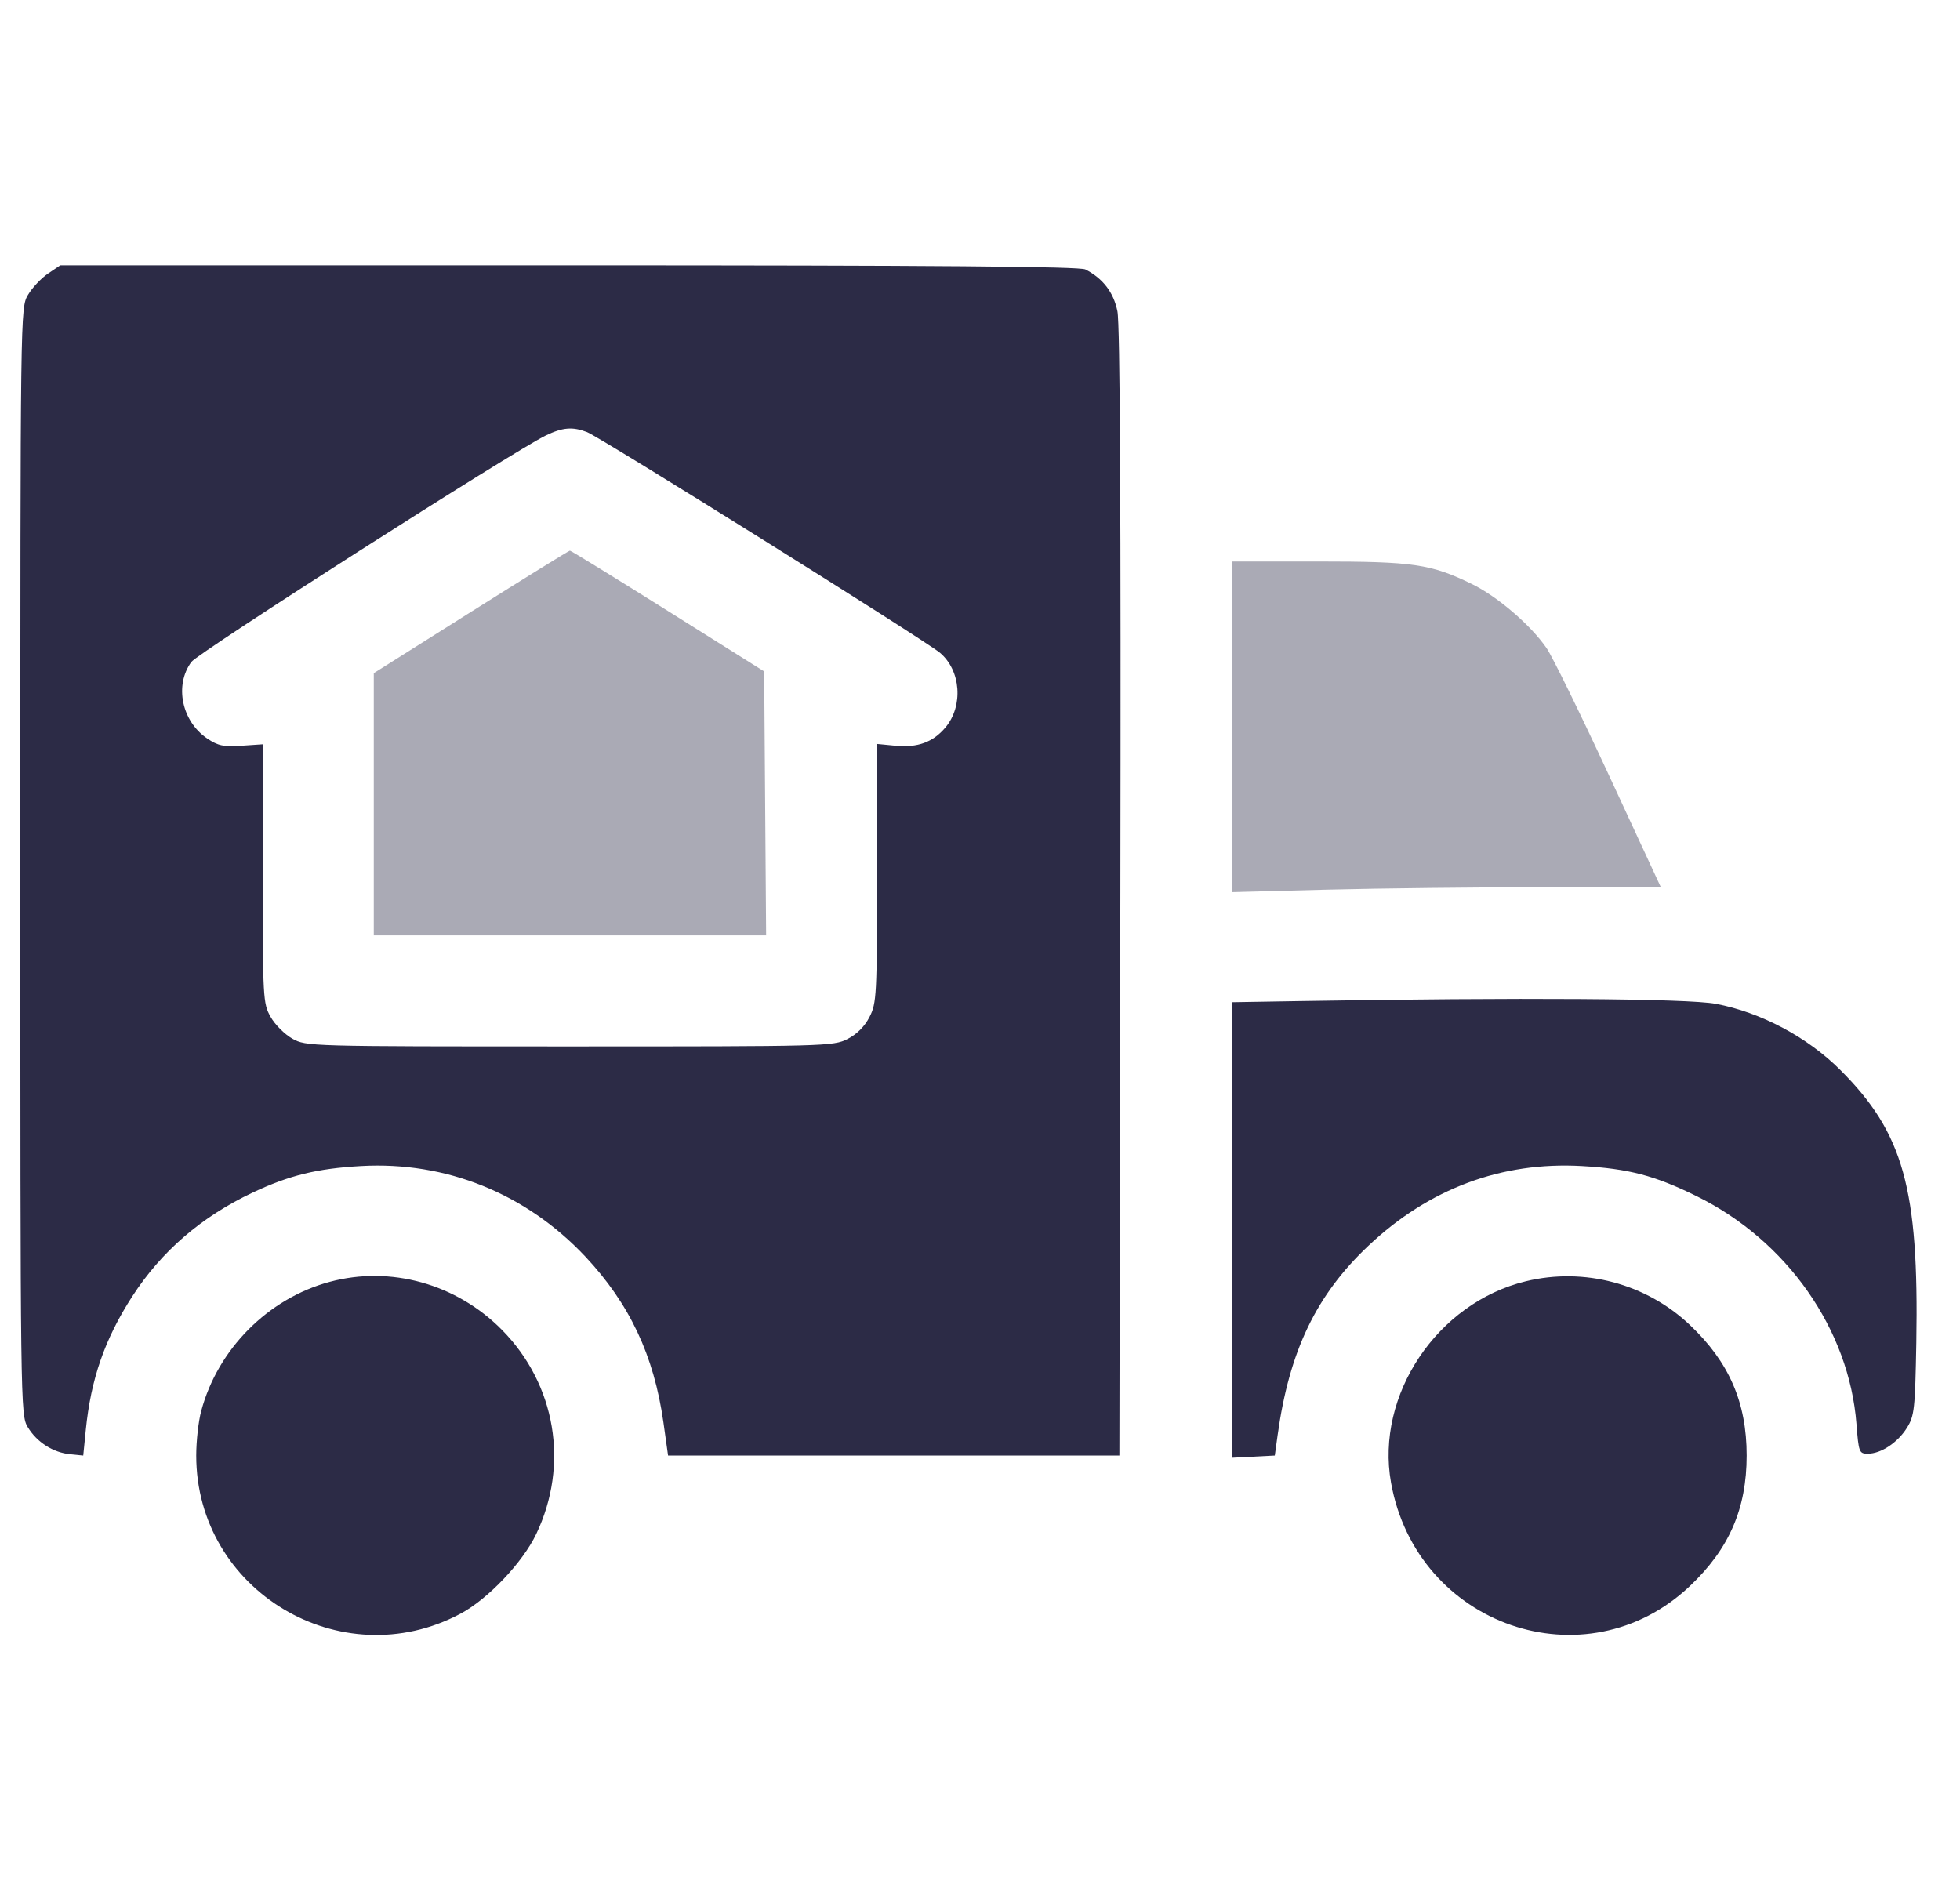 <svg width="34" height="33" viewBox="0 0 34 33" fill="none" xmlns="http://www.w3.org/2000/svg">
<path fill-rule="evenodd" clip-rule="evenodd" d="M0.831 4.747C0.713 4.827 0.557 4.993 0.485 5.116C0.353 5.34 0.353 5.372 0.353 14.942C0.353 24.428 0.355 24.545 0.481 24.755C0.639 25.018 0.922 25.198 1.22 25.227L1.444 25.249L1.488 24.808C1.576 23.922 1.818 23.226 2.294 22.489C2.801 21.705 3.496 21.106 4.382 20.688C5.016 20.389 5.5 20.27 6.261 20.227C7.738 20.143 9.125 20.704 10.153 21.797C10.921 22.616 11.343 23.511 11.508 24.671L11.589 25.249H15.504H19.418L19.435 15.487C19.446 8.851 19.43 5.621 19.384 5.399C19.317 5.07 19.133 4.831 18.829 4.674C18.727 4.622 16.262 4.602 9.867 4.602H1.046L0.831 4.747ZM10.182 7.495C10.407 7.58 16.051 11.109 16.305 11.323C16.67 11.63 16.715 12.245 16.4 12.62C16.185 12.875 15.917 12.973 15.534 12.936L15.214 12.905V15.146C15.214 17.265 15.207 17.401 15.084 17.64C15.001 17.804 14.865 17.94 14.702 18.023C14.455 18.149 14.332 18.152 9.881 18.152C5.348 18.152 5.312 18.151 5.071 18.017C4.938 17.942 4.768 17.772 4.694 17.639C4.562 17.405 4.558 17.319 4.558 15.153V12.911L4.189 12.936C3.881 12.958 3.782 12.937 3.595 12.811C3.152 12.512 3.022 11.888 3.32 11.482C3.438 11.321 8.929 7.813 9.468 7.554C9.761 7.413 9.931 7.399 10.182 7.495ZM22.516 17.366L21.376 17.385V21.336V25.287L21.745 25.268L22.114 25.249L22.163 24.895C22.365 23.437 22.831 22.465 23.74 21.608C24.788 20.619 26.049 20.148 27.44 20.227C28.252 20.273 28.704 20.391 29.432 20.75C30.997 21.52 32.078 23.062 32.204 24.704C32.242 25.194 32.251 25.217 32.401 25.217C32.63 25.217 32.919 25.025 33.08 24.767C33.209 24.56 33.221 24.444 33.242 23.29C33.288 20.616 33.019 19.652 31.921 18.558C31.35 17.988 30.542 17.559 29.764 17.413C29.274 17.32 26.351 17.301 22.516 17.366ZM5.72 22.236C4.651 22.523 3.777 23.402 3.49 24.478C3.442 24.655 3.404 25.001 3.404 25.249C3.404 27.592 5.915 29.096 7.987 27.993C8.462 27.741 9.066 27.105 9.302 26.61C9.876 25.408 9.643 24.019 8.708 23.07C7.92 22.271 6.777 21.951 5.72 22.236ZM26.469 22.226C24.93 22.599 23.859 24.2 24.13 25.719C24.574 28.205 27.509 29.221 29.313 27.514C29.995 26.869 30.299 26.171 30.299 25.249C30.299 24.327 29.995 23.629 29.313 22.983C28.555 22.266 27.48 21.98 26.469 22.226Z" fill="#2C2B46"/>
<path opacity="0.4" fill-rule="evenodd" clip-rule="evenodd" d="M21.376 12.608V15.476L23.023 15.433C23.93 15.41 25.602 15.391 26.741 15.391H28.811L27.91 13.448C27.415 12.38 26.928 11.387 26.828 11.242C26.552 10.841 25.975 10.346 25.531 10.13C24.822 9.784 24.517 9.74 22.871 9.74H21.376V12.608Z" fill="#2C2B46"/>
<path opacity="0.4" fill-rule="evenodd" clip-rule="evenodd" d="M8.169 10.615L6.484 11.677V13.951V16.226H9.887H13.29L13.273 13.936L13.256 11.647L11.587 10.599C10.669 10.023 9.904 9.552 9.886 9.552C9.868 9.553 9.096 10.031 8.169 10.615Z" fill="#2C2B46"/>
</svg>
